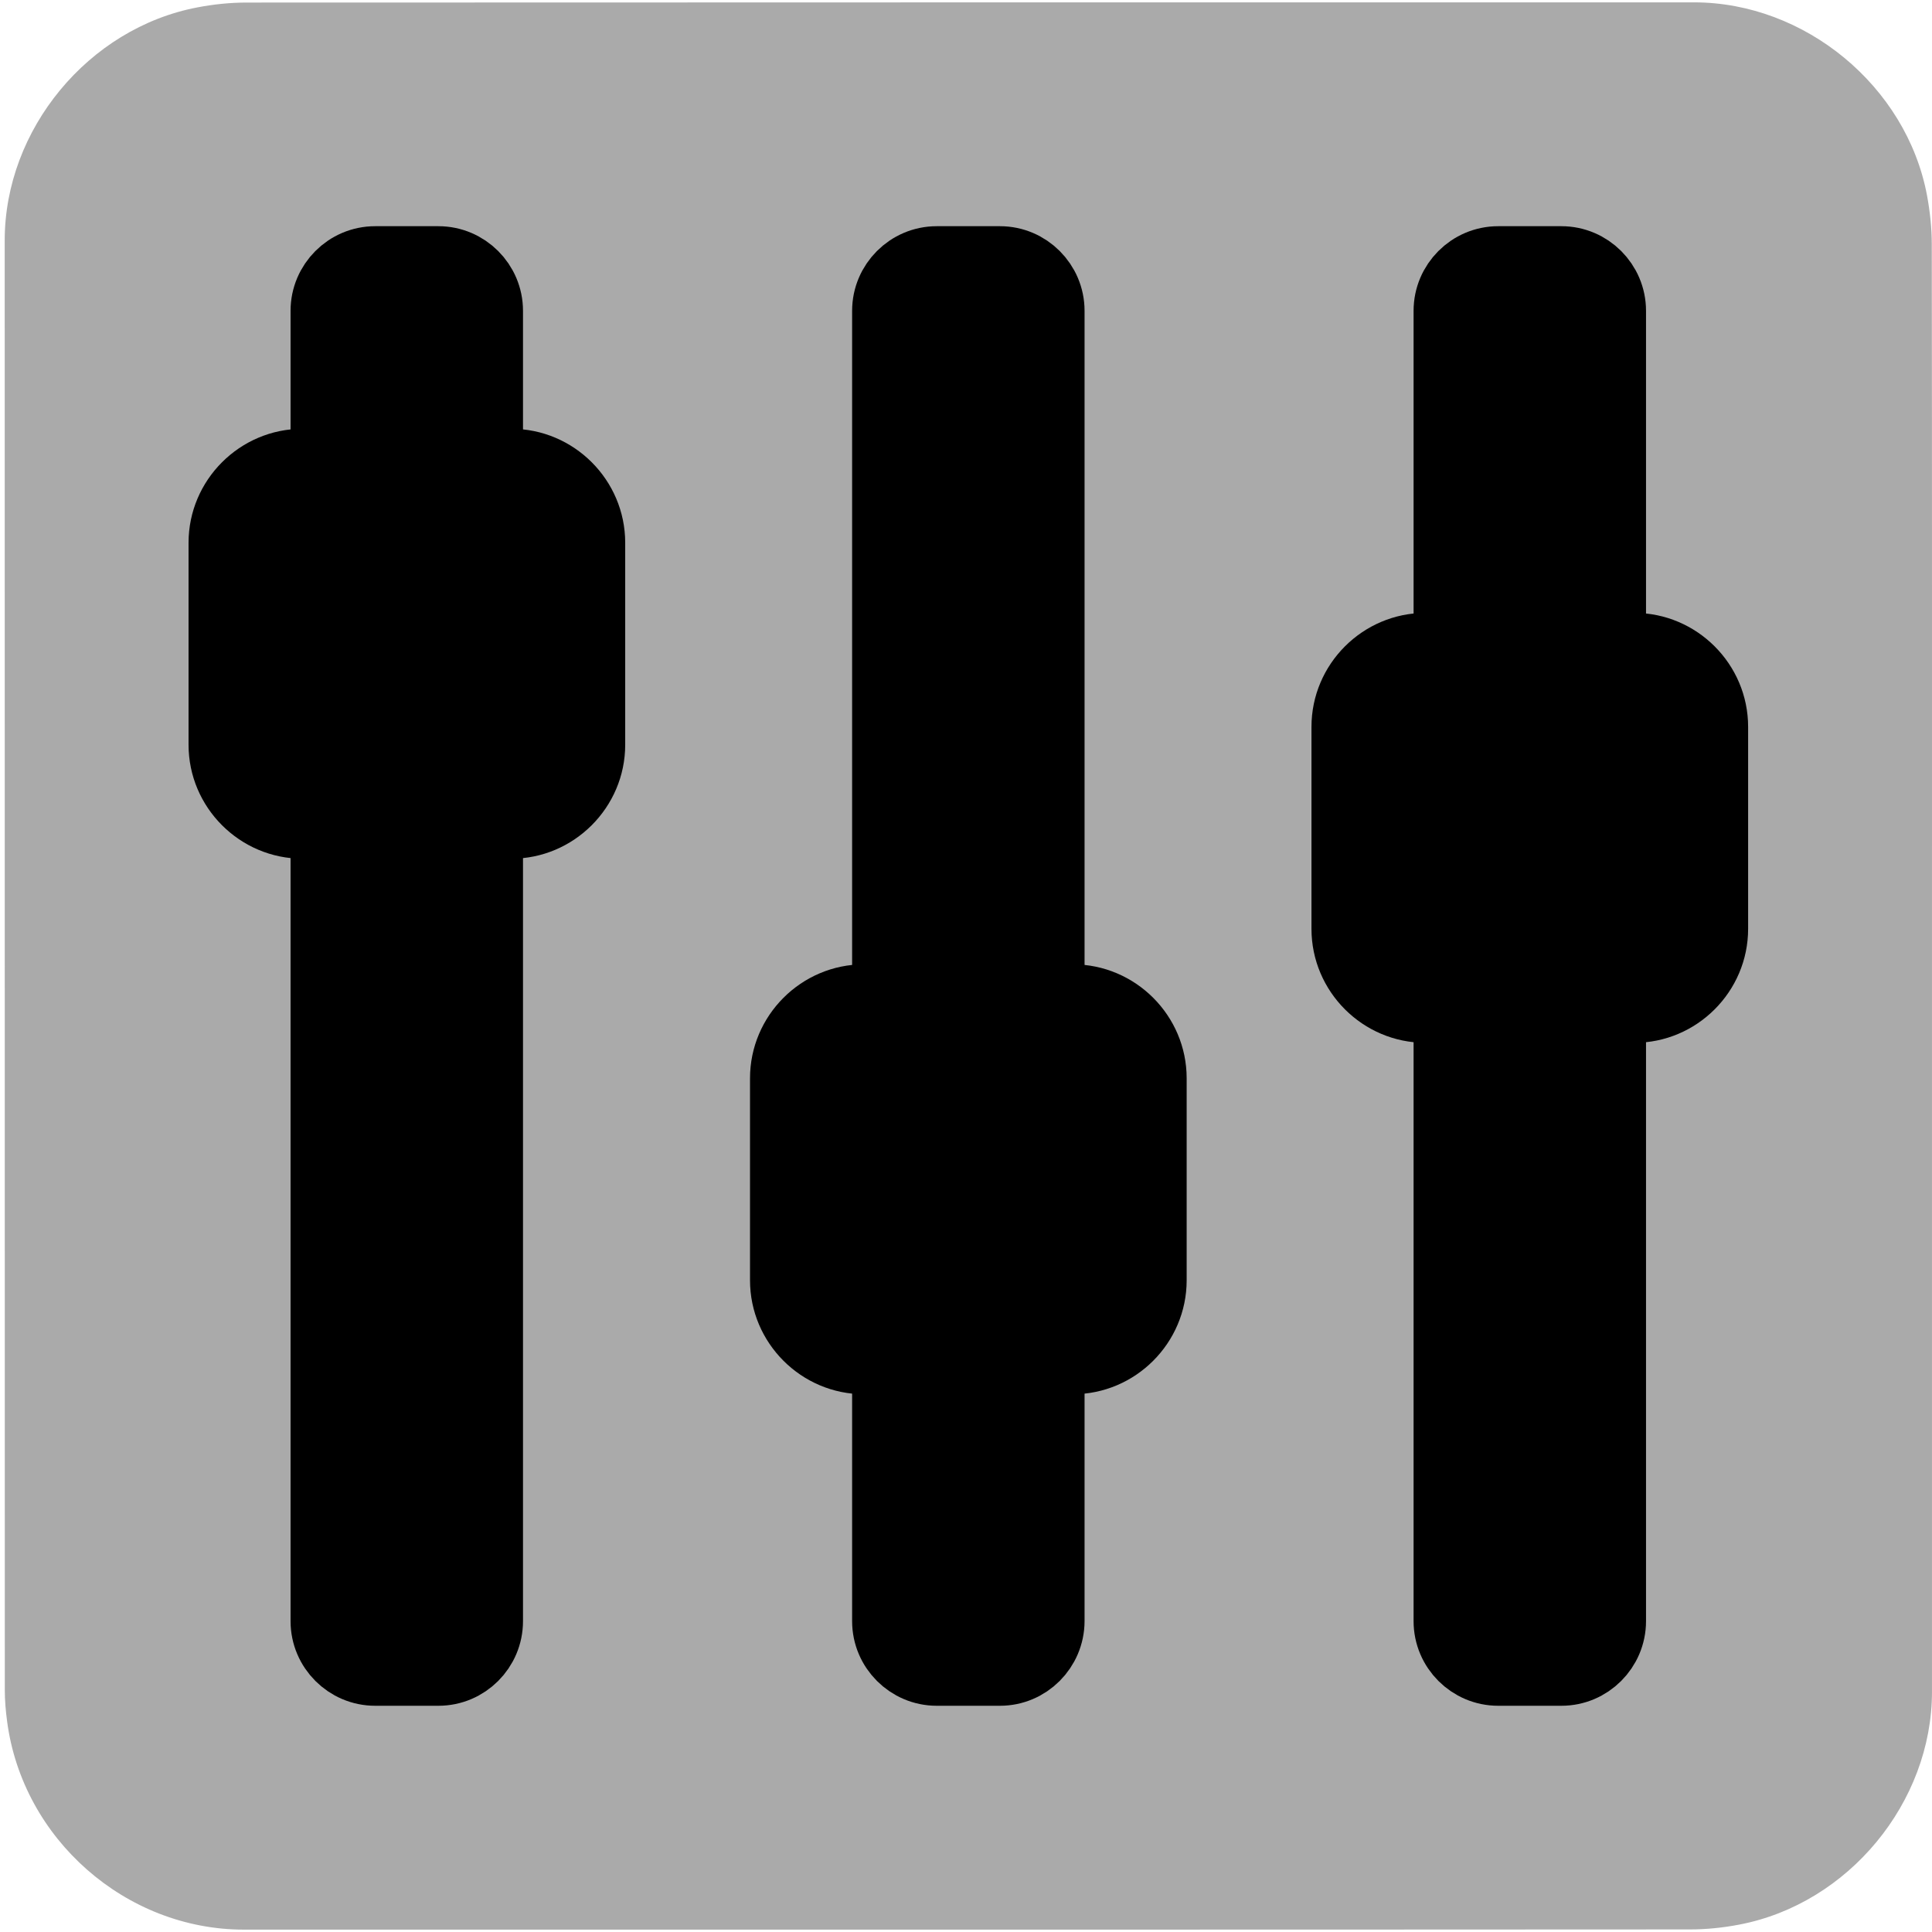 <svg id="egqz9tzsn5ck1" xmlns="http://www.w3.org/2000/svg" xmlns:xlink="http://www.w3.org/1999/xlink" viewBox="0 0 769 769" shape-rendering="geometricPrecision" text-rendering="geometricPrecision">
    <style>
        <![CDATA[#egqz9tzsn5ck1{pointer-events: all} #egqz9tzsn5ck1:hover * {animation-play-state: running !important}
		
		#egqz9tzsn5ck7_to {animation: egqz9tzsn5ck7_to__to 30000ms linear infinite normal forwards}@keyframes egqz9tzsn5ck7_to__to { 0% {transform: translate(0px,0px)} 3.333% {transform: translate(-0.01px,-32.622px)} 20% {transform: translate(-0.01px,98.535px)} 36.667% {transform: translate(-0.01px,-38.05px)} 53.333% {transform: translate(-0.01px,96.256px)} 70% {transform: translate(-0.01px,-31.444px)} 86.667% {transform: translate(2.06px,95.258px)} 100% {transform: translate(0px,0px)} }
		
		#egqz9tzsn5ck9_to {animation: egqz9tzsn5ck9_to__to 20000ms linear infinite normal forwards}@keyframes egqz9tzsn5ck9_to__to { 0% {transform: translate(0px,0px)} 3.333% {transform: translate(0.001px,43.152px)} 13.333% {transform: translate(0.001px,-88.781px)} 23.333% {transform: translate(-0.233px,43.977px)} 33.333% {transform: translate(0.001px,-84.651px)} 43.333% {transform: translate(-0.233px,43.924px)} 53.333% {transform: translate(0.001px,-88.008px)} 63.333% {transform: translate(0.001px,42.012px)} 73.333% {transform: translate(0.001px,-88.529px)} 83.333% {transform: translate(0.001px,42.355px)} 93.333% {transform: translate(0.001px,-87.146px)} 100% {transform: translate(0px,0px)} }
		
		#egqz9tzsn5ck11_to {animation: egqz9tzsn5ck11_to__to 50000ms linear infinite normal forwards}@keyframes egqz9tzsn5ck11_to__to { 0% {transform: translate(0px,0px)} 30% {transform: translate(0px,77.75px)} 80% {transform: translate(0px,-47.841px)} 100% {transform: translate(0px,0px)} }]]>
    </style>
    <g id="egqz9tzsn5ck2" transform="matrix(4 0 0 4 -825.446 -2258.583)">
        <path
            id="egqz9tzsn5ck3"
            d="M398.61,660.79C398.61,684.85,398.61,708.92,398.61,732.98C398.61,744.01,390.29,754.09,379.43,756.16C377.82,756.47,376.16,756.64,374.53,756.64C326.56,756.67,278.6,756.66,230.63,756.66C218.87,756.66,208.61,747.64,207.07,735.94C206.93,734.91,206.84,733.86,206.84,732.82C206.83,684.73,206.83,636.64,206.83,588.56C206.83,577.53,215.15,567.44,226.01,565.38C227.62,565.07,229.28,564.9,230.91,564.9C278.92,564.88,326.93,564.88,374.93,564.88C385.96,564.88,396.06,573.21,398.11,584.06C398.41,585.67,398.59,587.33,398.59,588.96C398.62,612.9,398.61,636.85,398.61,660.79Z"
            fill="#aaaaaa"
            stroke="none"
            stroke-width="1"
        />
    </g>
    <g id="egqz9tzsn5ck4" transform="matrix(4 0 0 4 -825.429 -2258.566)">
        <g id="egqz9tzsn5ck5">
            <path
                id="egqz9tzsn5ck6"
                d="M249.98,730.88L243.69,730.88C240.99,730.88,238.77,728.67,238.77,725.96L238.77,595.57C238.77,592.87,240.98,590.65,243.69,590.65L249.98,590.65C252.68,590.65,254.9,592.86,254.9,595.57L254.9,725.96C254.9,728.67,252.69,730.88,249.98,730.88Z"
                fill="#000000"
                stroke="#000000"
                stroke-width="7"
                stroke-miterlimit="10"
            />
            <g id="egqz9tzsn5ck7_to" transform="translate(0,0)">
                <path
                    id="egqz9tzsn5ck7"
                    d="M257.23,650.09L236.46,650.09C230.22,650.09,225.12,644.99,225.12,638.75L225.12,618.65C225.12,612.41,230.22,607.31,236.46,607.31L257.23,607.31C263.47,607.31,268.57,612.41,268.57,618.65L268.57,638.75C268.57,644.99,263.46,650.09,257.23,650.09Z"
                    transform="translate(0,0)"
                    fill="#000000"
                    stroke="none"
                    stroke-width="1"
                />
            </g>
            <path
                id="egqz9tzsn5ck8"
                d="M305.86,730.88L299.57,730.88C296.87,730.88,294.65,728.67,294.65,725.96L294.65,595.57C294.65,592.87,296.86,590.65,299.57,590.65L305.86,590.65C308.56,590.65,310.78,592.86,310.78,595.57L310.78,725.96C310.77,728.67,308.56,730.88,305.86,730.88Z"
                fill="#000000"
                stroke="#000000"
                stroke-width="7"
                stroke-miterlimit="10"
            />
            <g id="egqz9tzsn5ck9_to" transform="translate(0,0)">
                <path
                    id="egqz9tzsn5ck9"
                    d="M313.1,703.38L292.33,703.38C286.09,703.38,280.99,698.28,280.99,692.04L280.99,671.94C280.99,665.7,286.09,660.6,292.33,660.6L313.1,660.6C319.34,660.6,324.44,665.7,324.44,671.94L324.44,692.04C324.44,698.28,319.34,703.38,313.1,703.38Z"
                    transform="translate(0,0)"
                    fill="#000000"
                    stroke="none"
                    stroke-width="1"
                />
            </g>
            <path
                id="egqz9tzsn5ck10"
                d="M361.73,730.88L355.44,730.88C352.74,730.88,350.52,728.67,350.52,725.96L350.52,595.57C350.52,592.87,352.73,590.65,355.44,590.65L361.73,590.65C364.43,590.65,366.65,592.86,366.65,595.57L366.65,725.96C366.65,728.67,364.43,730.88,361.73,730.88Z"
                fill="#000000"
                stroke="#000000"
                stroke-width="7"
                stroke-miterlimit="10"
            />
            <g id="egqz9tzsn5ck11_to" transform="translate(0,0)">
                <path
                    id="egqz9tzsn5ck11"
                    d="M368.97,668.41L348.2,668.41C341.96,668.41,336.86,663.31,336.86,657.07L336.86,636.97C336.86,630.73,341.96,625.63,348.2,625.63L368.97,625.63C375.21,625.63,380.31,630.73,380.31,636.97L380.31,657.07C380.31,663.31,375.21,668.41,368.97,668.41Z"
                    transform="translate(0,0)"
                    fill="#000000"
                    stroke="none"
                    stroke-width="1"
                />
            </g>
        </g>
    </g>
</svg>
